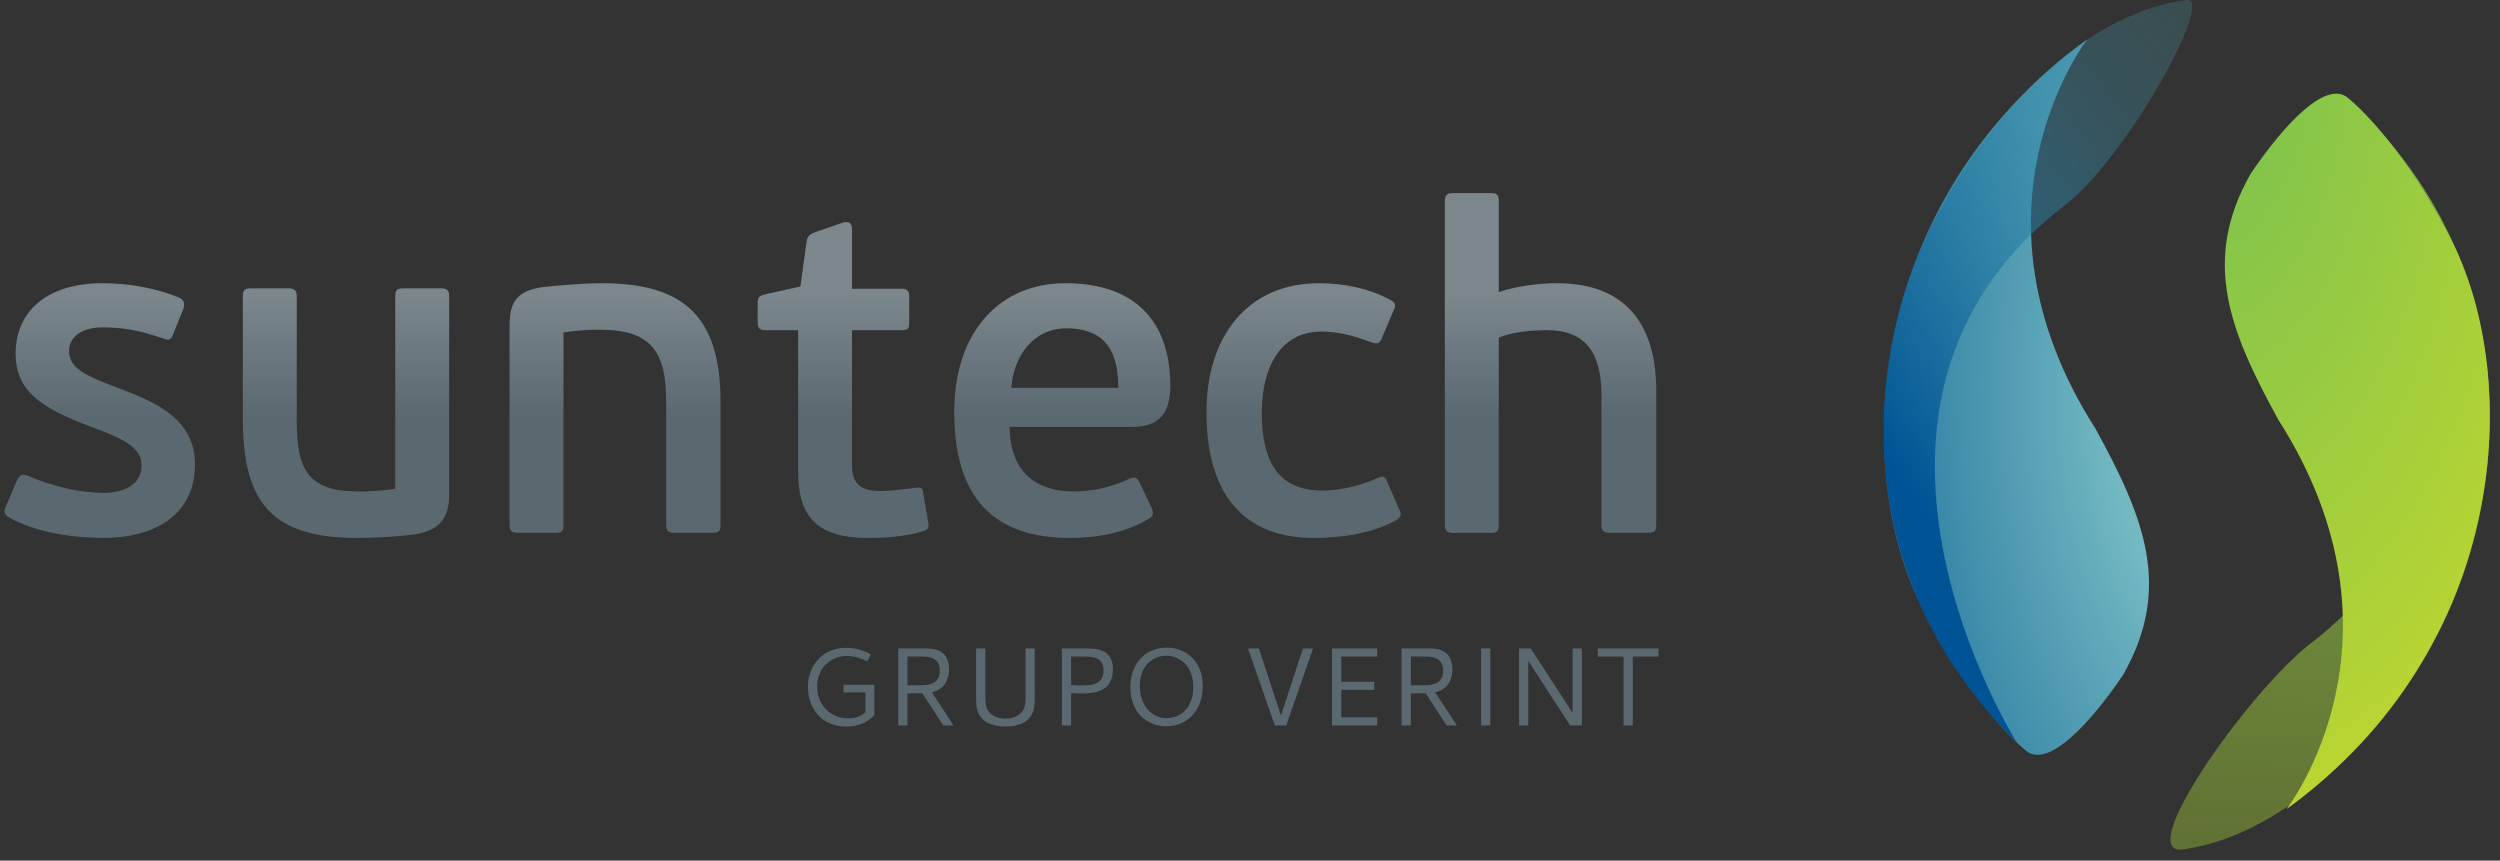 <?xml version="1.0" encoding="utf-8"?>
<!-- Generator: Adobe Illustrator 16.0.0, SVG Export Plug-In . SVG Version: 6.00 Build 0)  -->
<!DOCTYPE svg PUBLIC "-//W3C//DTD SVG 1.1//EN" "http://www.w3.org/Graphics/SVG/1.1/DTD/svg11.dtd">
<svg version="1.1" id="Layer_1" xmlns="http://www.w3.org/2000/svg" xmlns:xlink="http://www.w3.org/1999/xlink" x="0px" y="0px"
	 width="549.318px" height="189.093px" viewBox="0 0 549.318 189.093" enable-background="new 0 0 549.318 189.093"
	 xml:space="preserve">
<rect x="0" y="0" width="549.318" height="189.093" fill="#333333" stroke="none"/>
<g>
	
		<linearGradient id="SVGID_1_" gradientUnits="userSpaceOnUse" x1="8200.733" y1="6857.095" x2="7872.425" y2="7164.811" gradientTransform="matrix(-0.634 -0.773 -0.773 0.634 11023.849 1971.946)">
		<stop  offset="0" style="stop-color:#71BE4E"/>
		<stop  offset="0.771" style="stop-color:#C9DA2A;stop-opacity:0"/>
	</linearGradient>
	<path fill="url(#SVGID_1_)" d="M518.018,23.562c0,0,47.174,74.6-11.213,118.531c-13.512,11.136-37.408,44.998-27.6,44.597
		c20.777-2.466,42.842-22.351,56.111-46.922C548.055,116.448,559.555,64.589,518.018,23.562z"/>
	
		<radialGradient id="SVGID_2_" cx="3024.104" cy="-1028.577" r="204.428" gradientTransform="matrix(-0.072 -0.997 0.513 -0.037 1233.928 3071.879)" gradientUnits="userSpaceOnUse">
		<stop  offset="0" style="stop-color:#95D4D1"/>
		<stop  offset="1" style="stop-color:#00598E"/>
	</radialGradient>
	<path fill="url(#SVGID_2_)" d="M458.627,8.651c0,0-29.029,37.284,1.82,85.561c10.6,19.349,17.016,34.858,6.039,54.098
		c-7.42,10.96-16.535,20.554-21.281,16.664c-3.941-3.234-12.746-12.236-22.42-30.565C406.564,103.677,409.602,44.186,458.627,8.651z
		"/>
	
		<linearGradient id="SVGID_3_" gradientUnits="userSpaceOnUse" x1="-9663.59" y1="9479.703" x2="-9673.595" y2="9248.425" gradientTransform="matrix(0.634 0.773 0.773 -0.634 -629.976 13476.256)">
		<stop  offset="0.057" style="stop-color:#7BCBC0;stop-opacity:0"/>
		<stop  offset="0.155" style="stop-color:#71C2BD;stop-opacity:0.081"/>
		<stop  offset="0.323" style="stop-color:#54A8B3;stop-opacity:0.222"/>
		<stop  offset="0.437" style="stop-color:#3E94AC;stop-opacity:0.316"/>
		<stop  offset="0.622" style="stop-color:#2176A1;stop-opacity:0.654"/>
		<stop  offset="0.812" style="stop-color:#005495"/>
	</linearGradient>
	<path fill="url(#SVGID_3_)" d="M443.143,163.132c0,0-47.176-74.601,11.213-118.531C467.871,33.462,486.307-0.005,480.641,0
		c-20.779,2.465-41.467,21.928-54.799,46.927C412.572,70.094,401.605,122.104,443.143,163.132z"/>
	
		<radialGradient id="SVGID_4_" cx="-8577.926" cy="8396.967" r="255.084" gradientTransform="matrix(0.072 0.997 -0.513 0.037 5403.963 8239.781)" gradientUnits="userSpaceOnUse">
		<stop  offset="0" style="stop-color:#70BE54"/>
		<stop  offset="0.855" style="stop-color:#C9DA2A"/>
	</radialGradient>
	<path fill="url(#SVGID_4_)" d="M502.424,177.78c0,0,29.031-37.282-1.822-85.559c-10.596-19.35-17.016-34.86-6.039-54.099
		c7.422-10.959,16.537-20.553,21.283-16.664c3.939,3.234,12.744,12.236,22.418,30.565
		C554.484,82.754,551.447,142.246,502.424,177.78z"/>
	<g>
		<g>
			<path fill="#5A6870" d="M185.909,142.35c1.905,0,3.719,0.48,5.441,1.44l-0.798,1.512c-0.603-0.317-1.305-0.591-2.107-0.821
				s-1.612-0.345-2.429-0.345c-0.834,0-1.637,0.155-2.412,0.465c-0.774,0.309-1.463,0.744-2.066,1.304
				c-0.603,0.559-1.085,1.266-1.446,2.119c-0.361,0.853-0.542,1.788-0.542,2.804c0,1.341,0.297,2.548,0.892,3.619
				c0.596,1.072,1.417,1.905,2.465,2.501c1.047,0.595,2.218,0.893,3.513,0.893c1.532,0,2.778-0.46,3.738-1.381v-4.322h-4.81v-1.667
				h6.775v6.644c-0.214,0.246-0.462,0.485-0.745,0.715c-0.281,0.23-0.674,0.496-1.178,0.798c-0.505,0.301-1.125,0.546-1.864,0.732
				c-0.738,0.187-1.536,0.28-2.393,0.28c-1.127,0-2.166-0.169-3.114-0.506s-1.745-0.787-2.388-1.351
				c-0.642-0.563-1.187-1.22-1.631-1.971c-0.444-0.75-0.77-1.534-0.977-2.351c-0.206-0.818-0.31-1.651-0.31-2.5
				c0-0.889,0.114-1.752,0.34-2.59c0.227-0.837,0.574-1.621,1.042-2.351c0.468-0.73,1.03-1.367,1.685-1.911s1.438-0.972,2.352-1.286
				C183.856,142.507,184.845,142.35,185.909,142.35z"/>
			<path fill="#5A6870" d="M208.531,147.124c0,0.564-0.067,1.1-0.202,1.607c-0.135,0.508-0.345,0.992-0.631,1.453
				c-0.286,0.46-0.681,0.859-1.185,1.197c-0.504,0.338-1.094,0.585-1.768,0.744l4.774,7.275h-2.262l-4.584-7.049h-3.274v7.049
				h-2.036V142.48h6.215c0.286,0,0.543,0.008,0.774,0.024c0.23,0.016,0.526,0.058,0.887,0.125c0.361,0.067,0.681,0.159,0.958,0.274
				c0.278,0.115,0.57,0.29,0.875,0.524c0.306,0.234,0.56,0.51,0.762,0.828c0.203,0.318,0.369,0.722,0.5,1.214
				C208.466,145.961,208.531,146.513,208.531,147.124z M199.398,150.565h2.918c0.404,0,0.761-0.014,1.071-0.042
				c0.31-0.028,0.673-0.103,1.089-0.226c0.417-0.123,0.763-0.294,1.037-0.512c0.274-0.218,0.507-0.536,0.703-0.952
				c0.194-0.417,0.291-0.911,0.291-1.482c0-0.405-0.051-0.77-0.155-1.095c-0.104-0.326-0.233-0.594-0.393-0.804
				c-0.158-0.21-0.353-0.393-0.583-0.548c-0.231-0.154-0.453-0.272-0.667-0.351c-0.214-0.079-0.453-0.143-0.715-0.191
				c-0.262-0.048-0.478-0.077-0.648-0.089c-0.171-0.012-0.352-0.018-0.542-0.018h-3.405V150.565z"/>
			<path fill="#5A6870" d="M214.484,142.48h2.024v10.966c0,0.675,0.058,1.254,0.173,1.739c0.114,0.484,0.359,0.937,0.732,1.357
				c0.793,0.897,1.965,1.345,3.513,1.345c1.12,0,2.054-0.244,2.804-0.732c0.75-0.488,1.236-1.176,1.458-2.065
				c0.103-0.421,0.155-0.969,0.155-1.643V142.48h2c0,2.548,0.002,4.632,0.006,6.251c0.004,1.619,0.006,2.657,0.006,3.114
				c0,0.457,0.001,0.821,0.006,1.095c0.003,0.274,0.005,0.502,0.005,0.685c0,0.365-0.007,0.684-0.024,0.958
				c-0.016,0.274-0.069,0.633-0.161,1.077c-0.091,0.445-0.216,0.832-0.374,1.161c-0.16,0.329-0.4,0.681-0.721,1.053
				c-0.322,0.373-0.703,0.681-1.143,0.923c-0.441,0.242-1.005,0.443-1.691,0.602c-0.687,0.158-1.463,0.238-2.328,0.238
				c-0.929,0-1.762-0.098-2.5-0.292c-0.738-0.194-1.317-0.426-1.739-0.697c-0.42-0.269-0.783-0.595-1.089-0.976
				c-0.305-0.381-0.516-0.708-0.631-0.982c-0.114-0.274-0.208-0.562-0.279-0.864c-0.135-0.523-0.203-1.266-0.203-2.226V142.48z"/>
			<path fill="#5A6870" d="M233.32,142.48h5.585c0.262,0,0.479,0.002,0.649,0.006c0.17,0.004,0.417,0.02,0.744,0.048
				c0.326,0.028,0.603,0.067,0.834,0.119c0.23,0.052,0.502,0.131,0.815,0.238c0.313,0.107,0.581,0.232,0.804,0.375
				c0.222,0.143,0.454,0.331,0.696,0.565c0.242,0.234,0.436,0.494,0.583,0.78c0.147,0.285,0.269,0.631,0.364,1.036
				c0.095,0.405,0.142,0.849,0.142,1.333c0,0.698-0.079,1.326-0.237,1.881c-0.158,0.556-0.364,1.02-0.613,1.393
				c-0.251,0.373-0.574,0.694-0.971,0.964c-0.396,0.271-0.79,0.479-1.178,0.625c-0.389,0.147-0.848,0.262-1.376,0.345
				c-0.528,0.083-1,0.137-1.417,0.161s-0.899,0.036-1.447,0.036c-0.54,0-1.19-0.028-1.952-0.083v7.096h-2.025V142.48z
				 M235.345,150.518c0.762,0.064,1.484,0.095,2.167,0.095c0.389,0,0.714-0.004,0.976-0.012c0.262-0.008,0.584-0.036,0.965-0.083
				c0.38-0.048,0.698-0.113,0.952-0.197c0.254-0.083,0.524-0.208,0.81-0.375c0.285-0.167,0.514-0.363,0.684-0.589
				c0.17-0.226,0.312-0.512,0.423-0.858c0.11-0.345,0.167-0.74,0.167-1.185c0-0.46-0.061-0.867-0.18-1.22
				c-0.119-0.353-0.292-0.637-0.518-0.852c-0.227-0.214-0.465-0.391-0.714-0.53c-0.251-0.139-0.552-0.238-0.905-0.298
				c-0.354-0.06-0.663-0.1-0.929-0.119c-0.266-0.02-0.582-0.03-0.947-0.03h-2.952V150.518z"/>
			<path fill="#5A6870" d="M256.336,142.302c1.12,0,2.165,0.197,3.137,0.59c0.973,0.393,1.814,0.947,2.525,1.661
				c0.71,0.714,1.268,1.605,1.673,2.673c0.405,1.068,0.606,2.24,0.606,3.519c0,1.73-0.343,3.268-1.03,4.614
				c-0.686,1.345-1.639,2.385-2.857,3.12c-1.219,0.734-2.598,1.101-4.138,1.101c-1.016,0-1.989-0.181-2.917-0.542
				c-0.928-0.361-1.766-0.887-2.512-1.578c-0.747-0.69-1.342-1.593-1.786-2.709c-0.445-1.115-0.667-2.371-0.667-3.768
				c0-1.31,0.202-2.509,0.607-3.596c0.405-1.088,0.96-2.002,1.667-2.744c0.707-0.742,1.548-1.318,2.524-1.727
				C254.146,142.507,255.201,142.302,256.336,142.302z M256.229,144.076c-0.723,0-1.417,0.135-2.083,0.405
				c-0.667,0.27-1.28,0.665-1.84,1.185c-0.56,0.52-1.009,1.219-1.346,2.096c-0.337,0.877-0.506,1.867-0.506,2.971
				c0,1.055,0.155,2.03,0.464,2.923c0.309,0.893,0.73,1.641,1.262,2.244c0.532,0.603,1.162,1.072,1.887,1.405
				c0.727,0.333,1.506,0.5,2.34,0.5c0.563,0,1.118-0.083,1.661-0.25c0.543-0.167,1.065-0.431,1.566-0.792
				c0.5-0.361,0.938-0.804,1.315-1.328c0.377-0.524,0.679-1.171,0.905-1.941c0.226-0.77,0.339-1.615,0.339-2.536
				c0-0.937-0.119-1.794-0.357-2.572c-0.238-0.778-0.553-1.429-0.946-1.953c-0.393-0.524-0.849-0.966-1.37-1.328
				c-0.52-0.361-1.055-0.623-1.607-0.785C257.363,144.158,256.801,144.076,256.229,144.076z"/>
			<path fill="#5A6870" d="M274.22,142.48h2.404l4.834,14.776l4.834-14.776h2.227l-5.895,16.919h-2.512L274.22,142.48z"/>
			<path fill="#5A6870" d="M292.688,159.4V142.48h9.918v1.786h-7.895v5.524h7.24v1.786h-7.24v6.037h7.895v1.786H292.688z"/>
			<path fill="#5A6870" d="M319.131,147.124c0,0.564-0.066,1.1-0.201,1.607c-0.135,0.508-0.346,0.992-0.631,1.453
				s-0.682,0.859-1.186,1.197c-0.504,0.338-1.094,0.585-1.768,0.744l4.773,7.275h-2.262l-4.584-7.049H310v7.049h-2.037V142.48h6.217
				c0.283,0,0.543,0.008,0.773,0.024c0.23,0.016,0.525,0.058,0.887,0.125s0.68,0.159,0.959,0.274
				c0.277,0.115,0.568,0.29,0.875,0.524c0.305,0.234,0.559,0.51,0.762,0.828c0.203,0.318,0.369,0.722,0.5,1.214
				C319.066,145.961,319.131,146.513,319.131,147.124z M310,150.565h2.918c0.402,0,0.76-0.014,1.07-0.042
				c0.309-0.028,0.672-0.103,1.09-0.226c0.416-0.123,0.762-0.294,1.035-0.512c0.273-0.218,0.508-0.536,0.703-0.952
				c0.193-0.417,0.291-0.911,0.291-1.482c0-0.405-0.051-0.77-0.154-1.095c-0.104-0.326-0.234-0.594-0.393-0.804
				c-0.16-0.21-0.354-0.393-0.584-0.548c-0.23-0.154-0.451-0.272-0.666-0.351c-0.215-0.079-0.453-0.143-0.715-0.191
				s-0.479-0.077-0.648-0.089c-0.172-0.012-0.352-0.018-0.543-0.018H310V150.565z"/>
			<path fill="#5A6870" d="M325.443,142.48h2.023V159.4h-2.023V142.48z"/>
			<path fill="#5A6870" d="M333.777,142.48h2.559l9.217,14.157V142.48h2.023V159.4h-2.561l-9.215-14.181V159.4h-2.023V142.48z"/>
			<path fill="#5A6870" d="M351.088,142.48h13.336v1.786h-5.654V159.4h-2.025v-15.133h-5.656V142.48z"/>
		</g>
	</g>
	<g>
		<path fill="#5A6870" d="M22.731,118.199c-6.636,0-15.008-1.225-20.726-4.492c-0.918-0.51-1.327-1.225-0.714-2.45l2.451-5.717
			c0.613-1.225,1.123-1.531,2.654-0.919c4.9,2.246,11.537,3.676,16.131,3.676c5.718,0,8.576-2.45,8.576-6.024
			c0-3.88-3.777-5.82-11.026-8.474C9.051,89.714,3.436,85.937,3.436,77.667c0-8.882,6.534-15.416,19.091-15.416
			c5.718,0,11.537,1.021,16.846,3.165c1.123,0.511,1.225,1.327,0.919,2.45l-2.349,5.82c-0.407,1.123-1.021,1.123-2.041,0.715
			c-5.309-1.837-8.882-2.45-13.477-2.45c-5.002,0-7.249,2.552-7.249,5.105c0,3.676,2.858,5.207,10.414,8.065
			c8.78,3.267,17.253,6.943,17.253,16.948C42.844,112.992,34.166,118.199,22.731,118.199z"/>
		<path fill="#5A6870" d="M86.849,107.377V65.11c0-1.43,0.408-1.736,1.939-1.736h7.963c1.328,0,1.939,0.306,1.939,1.736v43.697
			c0,4.798-2.041,7.555-6.84,8.474c-3.472,0.613-9.699,0.919-13.273,0.919c-18.377,0-25.217-7.249-25.217-26.136V65.11
			c0-1.43,0.409-1.736,1.939-1.736h7.964c1.327,0,1.939,0.306,1.939,1.736v27.157c0,10.618,2.144,15.723,13.579,15.723
			C80.212,107.99,83.173,107.99,86.849,107.377z"/>
		<path fill="#5A6870" d="M123.808,73.073v42.267c0,1.531-0.408,1.736-1.939,1.736h-7.963c-1.328,0-1.939-0.307-1.939-1.736V71.644
			c0-4.901,1.327-7.555,6.84-8.474c2.858-0.408,9.801-0.919,13.374-0.919c18.071,0,26.136,7.249,26.136,26.136v26.953
			c0,1.531-0.408,1.736-1.939,1.736h-8.066c-1.327,0-1.939-0.307-1.939-1.736V88.183c0-10.618-3.062-15.722-14.498-15.722
			C130.445,72.46,127.484,72.46,123.808,73.073z"/>
		<path fill="#5A6870" d="M203.037,116.668c-4.594,1.429-9.801,1.531-12.354,1.531c-11.128,0-15.314-4.697-15.314-14.498V72.563
			h-7.249c-1.429,0-1.634-0.715-1.634-1.736v-4.186c0-1.225,0.306-1.634,1.634-1.94l7.759-1.736l1.328-9.699
			c0.204-1.531,0.816-1.838,2.246-2.348l5.922-2.042c1.124-0.204,1.838,0.102,1.838,1.634v12.966h10.924
			c1.43,0,1.633,0.715,1.633,1.634v5.718c0,1.225-0.102,1.736-1.633,1.736h-10.924v29.607c0,4.288,2.042,5.718,6.228,5.718
			c1.736,0,5.718-0.408,7.657-0.715c1.327-0.204,1.633,0.102,1.736,1.021l1.123,6.534
			C204.058,115.545,204.262,116.157,203.037,116.668z"/>
		<path fill="#5A6870" d="M257.148,84.814c0,7.147-3.573,8.883-8.167,8.985h-27.158c0.204,10.617,6.433,14.191,14.294,14.191
			c4.288,0,8.882-1.225,11.945-2.756c1.226-0.511,1.735-0.409,2.247,0.612l2.756,5.82c0.511,1.123,0.307,1.837-0.715,2.348
			c-5.104,3.165-11.74,4.186-17.253,4.186c-16.438,0-25.423-8.474-25.423-27.668c0-17.867,10.21-28.281,24.402-28.281
			C249.695,62.251,257.148,70.929,257.148,84.814z M222.231,85.222h23.482c0-7.249-2.246-13.068-11.435-13.068
			C227.03,72.154,222.64,78.382,222.231,85.222z"/>
		<path fill="#5A6870" d="M302.461,105.131c1.531-0.715,1.939-0.409,2.348,0.715l2.553,5.922c0.715,1.225,0.51,1.94-0.613,2.552
			c-5.514,3.063-12.557,3.88-18.07,3.88c-15.212,0-23.584-9.393-23.584-27.566c0-17.254,9.495-28.383,24.708-28.383
			c5.514,0,10.924,1.123,15.518,3.573c1.227,0.613,1.531,1.225,0.816,2.552l-2.551,6.023c-0.512,1.123-0.92,1.327-2.553,0.715
			c-3.268-1.225-6.84-2.246-10.719-2.246c-9.293,0-13.069,8.372-13.069,17.765c0,9.495,2.756,17.152,13.272,17.152
			C294.906,107.785,299.602,106.458,302.461,105.131z"/>
		<path fill="#5A6870" d="M361.881,117.076h-8.064c-1.328,0-1.939-0.307-1.939-1.736V86.754c0-9.189-3.473-14.191-11.945-14.191
			c-3.473,0-7.76,0.408-10.619,1.634v41.144c0,1.531-0.408,1.736-1.939,1.736h-7.965c-1.326,0-1.938-0.307-1.938-1.736V44.18
			c0-1.429,0.611-1.736,1.938-1.736h7.965c1.531,0,1.939,0.306,1.939,1.736v20.011c3.881-1.327,9.088-1.94,12.762-1.94
			c15.008,0,21.85,8.882,21.85,23.686v29.403C363.924,116.872,363.412,117.076,361.881,117.076z"/>
	</g>
	<g opacity="0.2">
		<linearGradient id="SVGID_5_" gradientUnits="userSpaceOnUse" x1="21.922" y1="-25.407" x2="21.922" y2="91.862">
			<stop  offset="0.772" style="stop-color:#FFFFFF"/>
			<stop  offset="1" style="stop-color:#FFFFFF;stop-opacity:0"/>
		</linearGradient>
		<path fill="url(#SVGID_5_)" d="M22.731,118.159c-6.636,0-15.008-1.225-20.726-4.492c-0.918-0.51-1.327-1.225-0.714-2.45
			l2.451-5.717c0.613-1.225,1.123-1.531,2.654-0.919c4.9,2.246,11.537,3.676,16.131,3.676c5.718,0,8.576-2.45,8.576-6.024
			c0-3.88-3.777-5.82-11.026-8.474C9.051,89.674,3.436,85.897,3.436,77.627c0-8.882,6.534-15.416,19.091-15.416
			c5.718,0,11.537,1.021,16.846,3.165c1.123,0.511,1.225,1.327,0.919,2.45l-2.349,5.819c-0.407,1.123-1.021,1.123-2.041,0.715
			c-5.309-1.837-8.882-2.45-13.477-2.45c-5.002,0-7.249,2.552-7.249,5.105c0,3.676,2.858,5.207,10.414,8.065
			c8.78,3.267,17.253,6.943,17.253,16.948C42.844,112.952,34.166,118.159,22.731,118.159z"/>
		<linearGradient id="SVGID_6_" gradientUnits="userSpaceOnUse" x1="76.026" y1="-25.407" x2="76.026" y2="91.862">
			<stop  offset="0.772" style="stop-color:#FFFFFF"/>
			<stop  offset="1" style="stop-color:#FFFFFF;stop-opacity:0"/>
		</linearGradient>
		<path fill="url(#SVGID_6_)" d="M86.849,107.337V65.07c0-1.43,0.408-1.736,1.939-1.736h7.963c1.328,0,1.939,0.306,1.939,1.736
			v43.697c0,4.798-2.041,7.555-6.84,8.474c-3.472,0.613-9.699,0.919-13.273,0.919c-18.377,0-25.217-7.249-25.217-26.136V65.07
			c0-1.43,0.409-1.736,1.939-1.736h7.964c1.327,0,1.939,0.306,1.939,1.736v27.157c0,10.618,2.144,15.723,13.579,15.723
			C80.212,107.95,83.173,107.95,86.849,107.337z"/>
		<linearGradient id="SVGID_7_" gradientUnits="userSpaceOnUse" x1="135.141" y1="-25.407" x2="135.141" y2="91.863">
			<stop  offset="0.772" style="stop-color:#FFFFFF"/>
			<stop  offset="1" style="stop-color:#FFFFFF;stop-opacity:0"/>
		</linearGradient>
		<path fill="url(#SVGID_7_)" d="M123.808,73.033v42.267c0,1.531-0.408,1.736-1.939,1.736h-7.963c-1.328,0-1.939-0.306-1.939-1.736
			V71.604c0-4.901,1.327-7.555,6.84-8.474c2.858-0.408,9.801-0.919,13.374-0.919c18.071,0,26.136,7.249,26.136,26.136v26.953
			c0,1.531-0.408,1.736-1.939,1.736h-8.066c-1.327,0-1.939-0.306-1.939-1.736V88.143c0-10.618-3.062-15.722-14.498-15.722
			C130.445,72.421,127.484,72.421,123.808,73.033z"/>
		<linearGradient id="SVGID_8_" gradientUnits="userSpaceOnUse" x1="185.261" y1="-25.407" x2="185.261" y2="91.862">
			<stop  offset="0.772" style="stop-color:#FFFFFF"/>
			<stop  offset="1" style="stop-color:#FFFFFF;stop-opacity:0"/>
		</linearGradient>
		<path fill="url(#SVGID_8_)" d="M203.037,116.628c-4.594,1.429-9.801,1.531-12.354,1.531c-11.128,0-15.314-4.697-15.314-14.498
			V72.523h-7.249c-1.429,0-1.634-0.715-1.634-1.736v-4.186c0-1.225,0.306-1.633,1.634-1.94l7.759-1.736l1.328-9.699
			c0.204-1.531,0.816-1.838,2.246-2.348l5.922-2.042c1.124-0.204,1.838,0.102,1.838,1.634v12.967h10.924
			c1.43,0,1.633,0.715,1.633,1.634v5.717c0,1.225-0.102,1.736-1.633,1.736h-10.924v29.607c0,4.288,2.042,5.718,6.228,5.718
			c1.736,0,5.718-0.408,7.657-0.715c1.327-0.204,1.633,0.102,1.736,1.021l1.123,6.534
			C204.058,115.505,204.262,116.117,203.037,116.628z"/>
		<linearGradient id="SVGID_9_" gradientUnits="userSpaceOnUse" x1="233.411" y1="-25.407" x2="233.411" y2="91.862">
			<stop  offset="0.772" style="stop-color:#FFFFFF"/>
			<stop  offset="1" style="stop-color:#FFFFFF;stop-opacity:0"/>
		</linearGradient>
		<path fill="url(#SVGID_9_)" d="M257.148,84.774c0,7.147-3.573,8.883-8.167,8.985h-27.158c0.204,10.617,6.433,14.191,14.294,14.191
			c4.288,0,8.882-1.225,11.945-2.756c1.226-0.511,1.735-0.409,2.247,0.613l2.756,5.82c0.511,1.123,0.307,1.837-0.715,2.348
			c-5.104,3.165-11.74,4.186-17.253,4.186c-16.438,0-25.423-8.474-25.423-27.668c0-17.867,10.21-28.281,24.402-28.281
			C249.695,62.211,257.148,70.889,257.148,84.774z M222.231,85.182h23.482c0-7.249-2.246-13.068-11.435-13.068
			C227.03,72.114,222.64,78.342,222.231,85.182z"/>
		<linearGradient id="SVGID_10_" gradientUnits="userSpaceOnUse" x1="286.435" y1="-25.407" x2="286.435" y2="91.862">
			<stop  offset="0.772" style="stop-color:#FFFFFF"/>
			<stop  offset="1" style="stop-color:#FFFFFF;stop-opacity:0"/>
		</linearGradient>
		<path fill="url(#SVGID_10_)" d="M302.461,105.091c1.531-0.715,1.939-0.409,2.348,0.715l2.553,5.922
			c0.715,1.225,0.51,1.939-0.613,2.552c-5.514,3.063-12.557,3.88-18.07,3.88c-15.212,0-23.584-9.393-23.584-27.566
			c0-17.254,9.495-28.382,24.708-28.382c5.514,0,10.924,1.123,15.518,3.573c1.227,0.613,1.531,1.225,0.816,2.552l-2.551,6.023
			c-0.512,1.123-0.92,1.327-2.553,0.714c-3.268-1.225-6.84-2.246-10.719-2.246c-9.293,0-13.069,8.372-13.069,17.764
			c0,9.495,2.756,17.152,13.272,17.152C294.906,107.745,299.602,106.418,302.461,105.091z"/>
		<linearGradient id="SVGID_11_" gradientUnits="userSpaceOnUse" x1="340.697" y1="-25.407" x2="340.697" y2="91.862">
			<stop  offset="0.772" style="stop-color:#FFFFFF"/>
			<stop  offset="1" style="stop-color:#FFFFFF;stop-opacity:0"/>
		</linearGradient>
		<path fill="url(#SVGID_11_)" d="M361.881,117.036h-8.064c-1.328,0-1.939-0.306-1.939-1.736V86.714
			c0-9.189-3.473-14.191-11.945-14.191c-3.473,0-7.76,0.408-10.619,1.633v41.144c0,1.531-0.408,1.736-1.939,1.736h-7.965
			c-1.326,0-1.938-0.306-1.938-1.736V44.14c0-1.429,0.611-1.736,1.938-1.736h7.965c1.531,0,1.939,0.306,1.939,1.736v20.011
			c3.881-1.328,9.088-1.94,12.762-1.94c15.008,0,21.85,8.882,21.85,23.686v29.404C363.924,116.832,363.412,117.036,361.881,117.036z
			"/>
	</g>
</g>
</svg>
